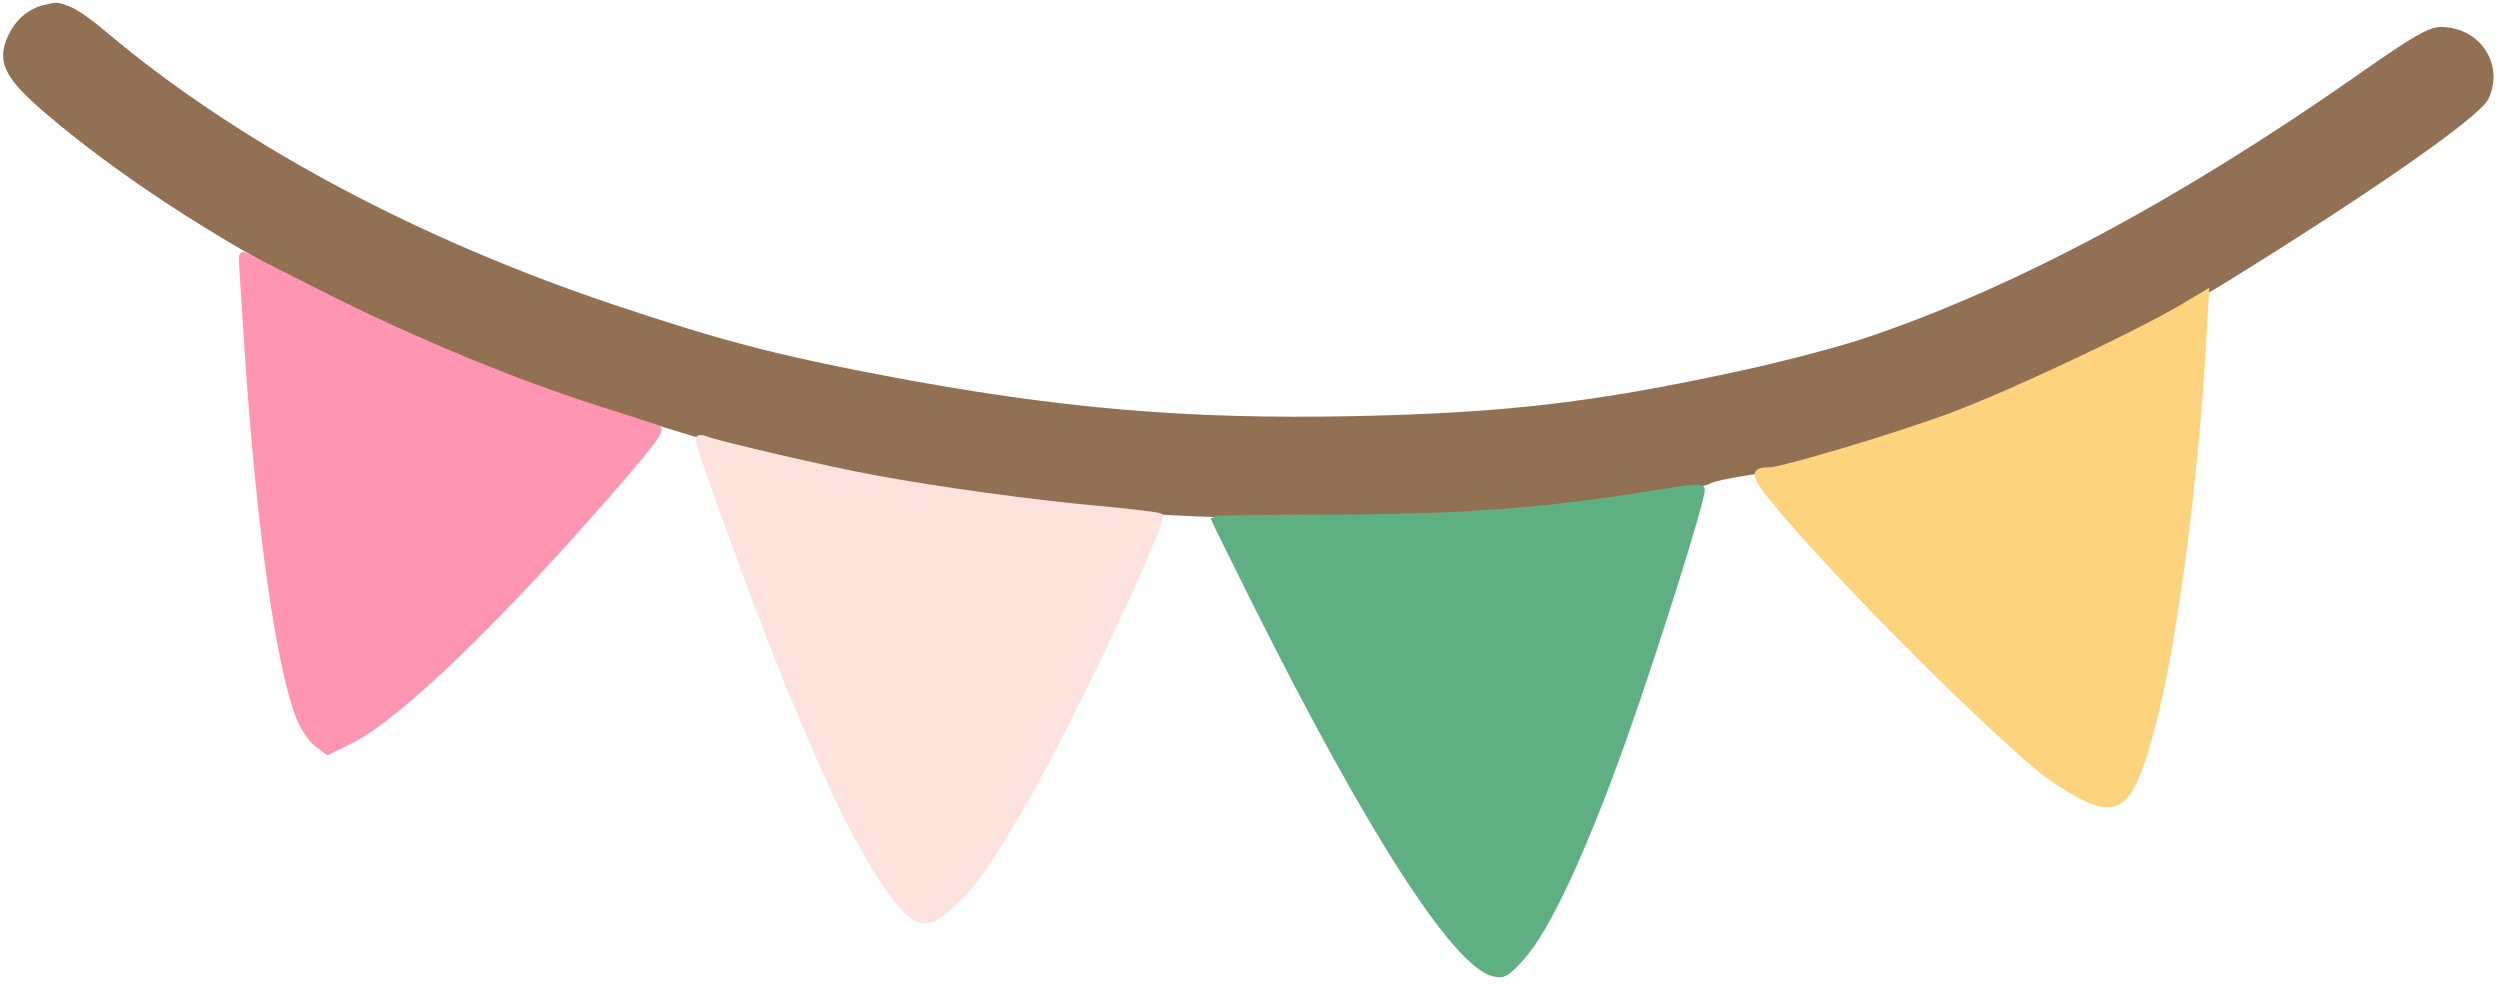 <?xml version="1.0" encoding="utf-8"?>
<!DOCTYPE svg PUBLIC "-//W3C//DTD SVG 20010904//EN" "http://www.w3.org/TR/2001/REC-SVG-20010904/DTD/svg10.dtd">
<svg version="1.0" xmlns="http://www.w3.org/2000/svg" width="602pt" height="237pt" viewBox="0 0 602 237" style="" preserveAspectRatio="xMidYMid meet">
<g fill="#927054FF" stroke="#927054FF">
<path d="M 10.542 1.729 C 7.014 2.625 4.202 5.056 2.471 8.702 C -0.416 14.787 1.477 18.573 11.777 27.308 C 46.552 56.804 101.347 85.404 150.086 99.500 C 156.914 101.475 164.525 103.740 167.000 104.533 C 190.437 112.048 238.918 120.277 277.205 123.239 C 297.817 124.834 344.331 124.778 362.000 123.136 C 379.835 121.480 410.116 117.145 411.445 116.059 C 412.025 115.584 416.100 114.658 420.500 114.000 C 431.310 112.383 455.441 105.373 472.501 98.892 C 489.226 92.539 520.155 77.213 535.850 67.500 C 571.521 45.424 596.916 27.674 598.826 23.482 C 602.466 15.494 596.747 7.000 587.729 7.000 C 585.057 7.000 581.120 9.272 568.731 17.964 C 525.397 48.366 485.124 69.896 449.000 81.973 C 442.675 84.088 429.175 87.621 419.000 89.825 C 383.911 97.425 362.640 99.925 326.500 100.694 C 286.001 101.557 254.551 98.859 212.946 90.952 C 186.598 85.945 173.510 82.515 147.542 73.813 C 99.420 57.687 56.184 34.357 24.454 7.394 C 21.679 5.035 18.162 2.632 16.639 2.053 C 13.726 0.945 13.646 0.941 10.542 1.729 "/></g>
<g fill="#5EB082FF" stroke="#5EB082FF">
<path d="M 395.000 119.090 C 371.292 122.873 351.289 124.316 321.253 124.409 C 305.167 124.459 292.005 124.617 292.003 124.760 C 292.001 124.902 296.554 134.127 302.120 145.260 C 329.527 200.071 350.230 232.263 359.585 234.611 C 362.043 235.228 362.907 234.745 366.550 230.722 C 372.729 223.897 381.707 204.587 391.375 177.326 C 398.961 155.936 410.000 120.781 410.000 118.012 C 410.000 116.762 409.252 116.815 395.000 119.090 "/></g>
<g fill="#FDD37DFF" stroke="#FDD37DFF">
<path d="M 525.475 73.760 C 514.672 80.186 483.756 94.722 470.000 99.843 C 456.890 104.724 429.368 112.984 426.112 113.015 C 420.956 113.064 421.744 114.789 432.568 127.140 C 450.242 147.308 485.425 181.852 494.339 187.787 C 509.766 198.060 512.700 196.470 518.534 174.680 C 523.518 156.064 528.742 116.807 530.686 83.353 L 531.451 70.205 525.475 73.760 "/></g>
<g fill="#FEE2DDFF" stroke="#FEE2DDFF">
<path d="M 168.000 105.767 C 168.000 107.901 182.494 147.550 189.653 165.000 C 199.407 188.773 205.575 201.619 211.798 211.119 C 219.608 223.041 222.493 224.260 228.998 218.383 C 234.429 213.476 238.395 207.834 247.194 192.500 C 258.073 173.540 280.785 125.452 279.478 124.145 C 279.196 123.862 272.560 123.047 264.732 122.334 C 248.305 120.837 226.312 117.825 210.500 114.907 C 199.452 112.868 173.019 106.747 169.750 105.470 C 168.788 105.094 168.000 105.228 168.000 105.767 "/></g>
<g fill="#FF95B1FF" stroke="#FF95B1FF">
<path d="M 58.000 62.244 C 58.000 63.020 58.682 73.745 59.516 86.077 C 62.291 127.130 66.862 159.618 71.661 172.396 C 72.673 175.089 74.709 178.193 76.187 179.294 L 78.874 181.296 84.379 178.603 C 95.926 172.954 121.288 148.445 149.680 115.500 C 158.224 105.586 159.715 103.386 158.261 102.844 C 157.292 102.483 150.875 100.406 144.000 98.229 C 124.237 91.971 99.186 81.613 78.539 71.161 C 68.067 65.861 59.163 61.369 58.750 61.179 C 58.338 60.989 58.000 61.468 58.000 62.244 "/></g>
</svg>
